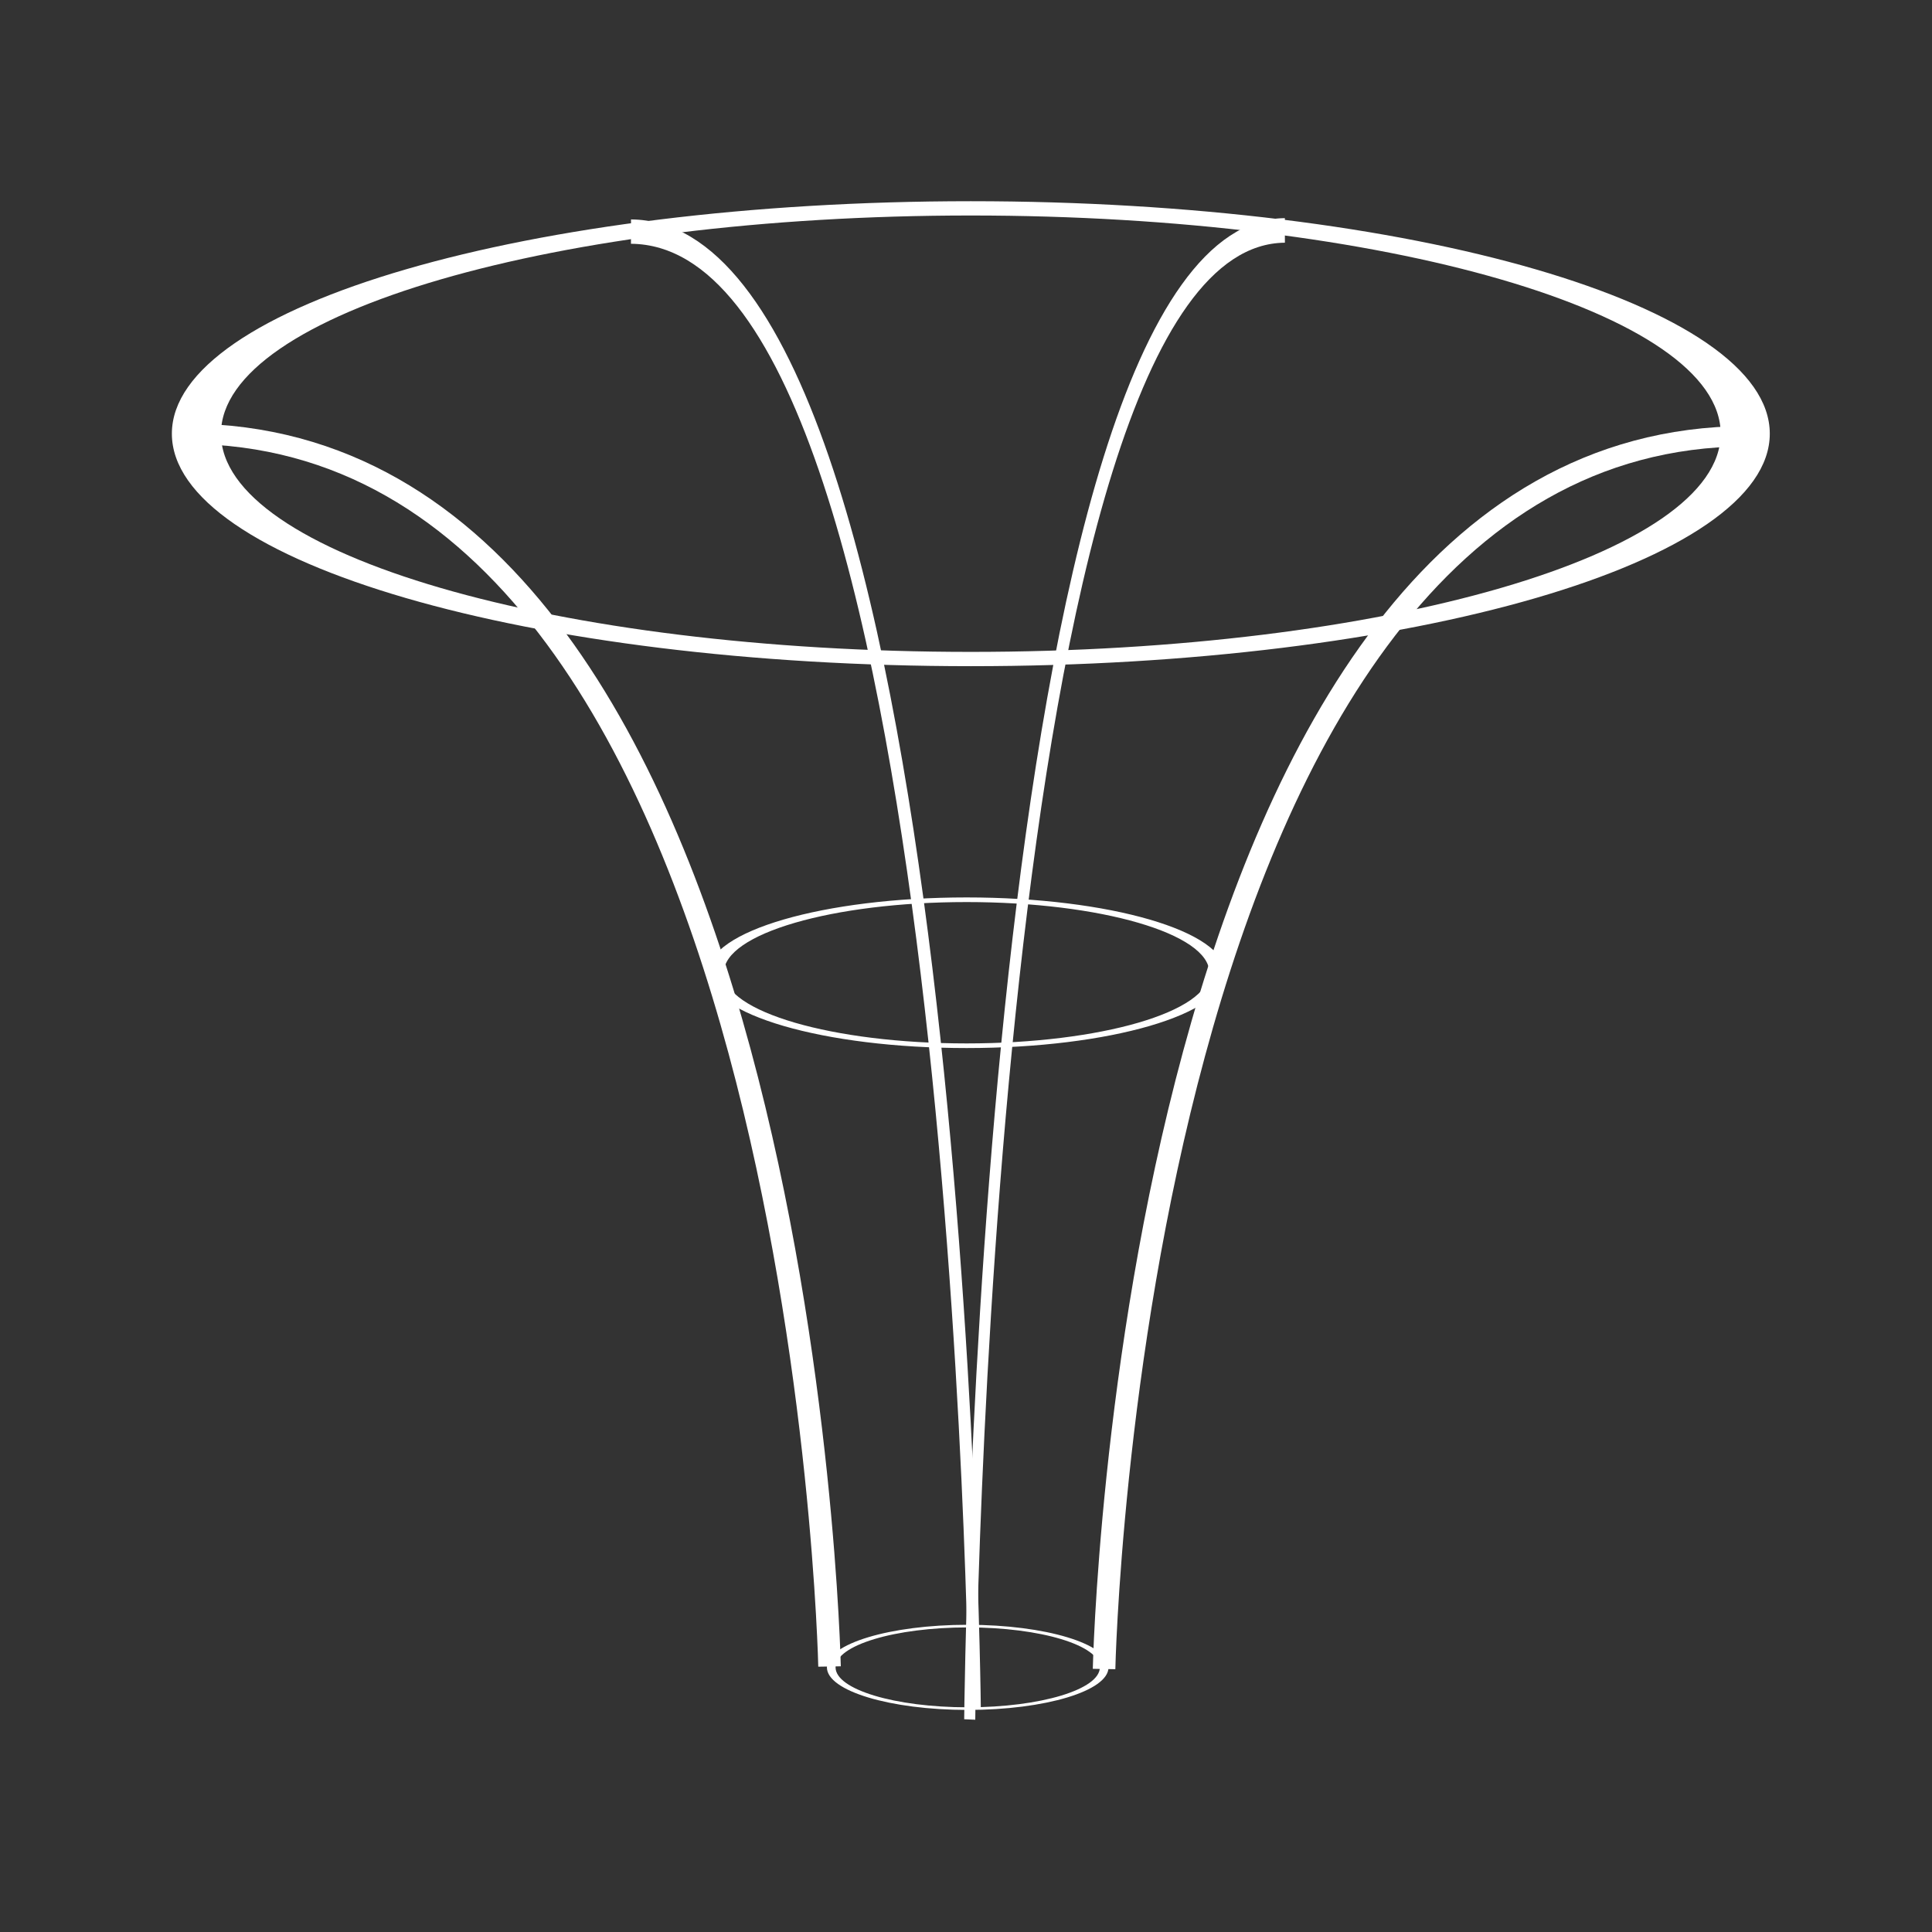 <?xml version="1.0" encoding="UTF-8" standalone="no" ?>
<!DOCTYPE svg PUBLIC "-//W3C//DTD SVG 1.1//EN" "http://www.w3.org/Graphics/SVG/1.1/DTD/svg11.dtd">
<svg xmlns="http://www.w3.org/2000/svg" xmlns:xlink="http://www.w3.org/1999/xlink" version="1.1" width="192" height="192" viewBox="0 0 192 192" xml:space="preserve">
<rect x="0" y="0" width="192" height="192" fill="#333333" stroke="none"/>
<desc>Created with Fabric.js 4.6.0</desc>
<defs>
</defs>
<g transform="matrix(1.12 0 0 1.01 50.55 104.36)" id="puf4SGdHkWRWKtkbT_hHv"  >
<path style="stroke: rgb(255,255,255); stroke-width: 2; stroke-dasharray: none; stroke-linecap: butt; stroke-dashoffset: 0; stroke-linejoin: miter; stroke-miterlimit: 4; fill: rgb(255,255,255); fill-opacity: 0; fill-rule: nonzero; opacity: 1;" vector-effect="non-scaling-stroke"  transform=" translate(0, 0)" d="M -28.472 -60.648 C 26.143 -60.437 28.472 60.648 28.472 60.648" stroke-linecap="round" />
</g>
<g transform="matrix(0.43 0 0 0.13 96.17 165.7)" id="ENaD1WQ2rlLrqH5oEvNlq"  >
<path style="stroke: rgb(255,255,255); stroke-width: 2; stroke-dasharray: none; stroke-linecap: butt; stroke-dashoffset: 0; stroke-linejoin: miter; stroke-miterlimit: 4; fill: rgb(49,19,50); fill-opacity: 0; fill-rule: nonzero; opacity: 1;" vector-effect="non-scaling-stroke"  transform=" translate(0, 0)" d="M 0 -31.541 C 17.411 -31.541 31.541 -17.411 31.541 0 C 31.541 17.411 17.411 31.541 0 31.541 C -17.411 31.541 -31.541 17.411 -31.541 0 C -31.541 -17.411 -17.411 -31.541 0 -31.541 z" stroke-linecap="round" />
</g>
<g transform="matrix(2.44 0 0 0.71 96.48 43.1)" id="j1lZTpdjVNTZBw_agcrP4"  >
<path style="stroke: rgb(255,255,255); stroke-width: 2; stroke-dasharray: none; stroke-linecap: butt; stroke-dashoffset: 0; stroke-linejoin: miter; stroke-miterlimit: 4; fill: rgb(49,19,50); fill-opacity: 0; fill-rule: nonzero; opacity: 1;" vector-effect="non-scaling-stroke"  transform=" translate(0, 0)" d="M 0 -31.541 C 17.411 -31.541 31.541 -17.411 31.541 0 C 31.541 17.411 17.411 31.541 0 31.541 C -17.411 31.541 -31.541 17.411 -31.541 0 C -31.541 -17.411 -17.411 -31.541 0 -31.541 z" stroke-linecap="round" />
</g>
<g transform="matrix(-1.12 0 0 1.01 141.61 104.61)" id="k4kAxSmS1aGBfbKuEOYW4"  >
<path style="stroke: rgb(255,255,255); stroke-width: 2; stroke-dasharray: none; stroke-linecap: butt; stroke-dashoffset: 0; stroke-linejoin: miter; stroke-miterlimit: 4; fill: rgb(255,255,255); fill-opacity: 0; fill-rule: nonzero; opacity: 1;" vector-effect="non-scaling-stroke"  transform=" translate(0, 0)" d="M -28.472 -60.648 C 26.143 -60.437 28.472 60.648 28.472 60.648" stroke-linecap="round" />
</g>
<g transform="matrix(0.79 0 0 0.23 96.06 96.67)" id="BV1O1pbYGkm2D2T5jcri1"  >
<path style="stroke: rgb(255,255,255); stroke-width: 2; stroke-dasharray: none; stroke-linecap: butt; stroke-dashoffset: 0; stroke-linejoin: miter; stroke-miterlimit: 4; fill: rgb(49,19,50); fill-opacity: 0; fill-rule: nonzero; opacity: 1;" vector-effect="non-scaling-stroke"  transform=" translate(0, 0)" d="M 0 -31.541 C 17.411 -31.541 31.541 -17.411 31.541 0 C 31.541 17.411 17.411 31.541 0 31.541 C -17.411 31.541 -31.541 17.411 -31.541 0 C -31.541 -17.411 -17.411 -31.541 0 -31.541 z" stroke-linecap="round" />
</g>
<g transform="matrix(-0.55 0 0 1.22 112.03 96.89)" id="daiLiUnSVETodRp70koDV"  >
<path style="stroke: rgb(255,255,255); stroke-width: 2; stroke-dasharray: none; stroke-linecap: butt; stroke-dashoffset: 0; stroke-linejoin: miter; stroke-miterlimit: 4; fill: rgb(255,255,255); fill-opacity: 0; fill-rule: nonzero; opacity: 1;" vector-effect="non-scaling-stroke"  transform=" translate(0, 0)" d="M -28.472 -60.648 C 26.143 -60.437 28.472 60.648 28.472 60.648" stroke-linecap="round" />
</g>
<g transform="matrix(0.6 0 0 1.21 79.79 96.4)" id="bbIea4p4dpFMa1LZmQ2D8"  >
<path style="stroke: rgb(255,255,255); stroke-width: 2; stroke-dasharray: none; stroke-linecap: butt; stroke-dashoffset: 0; stroke-linejoin: miter; stroke-miterlimit: 4; fill: rgb(255,255,255); fill-opacity: 0; fill-rule: nonzero; opacity: 1;" vector-effect="non-scaling-stroke"  transform=" translate(0, 0)" d="M -28.472 -60.648 C 26.143 -60.437 28.472 60.648 28.472 60.648" stroke-linecap="round" />
</g>
</svg>